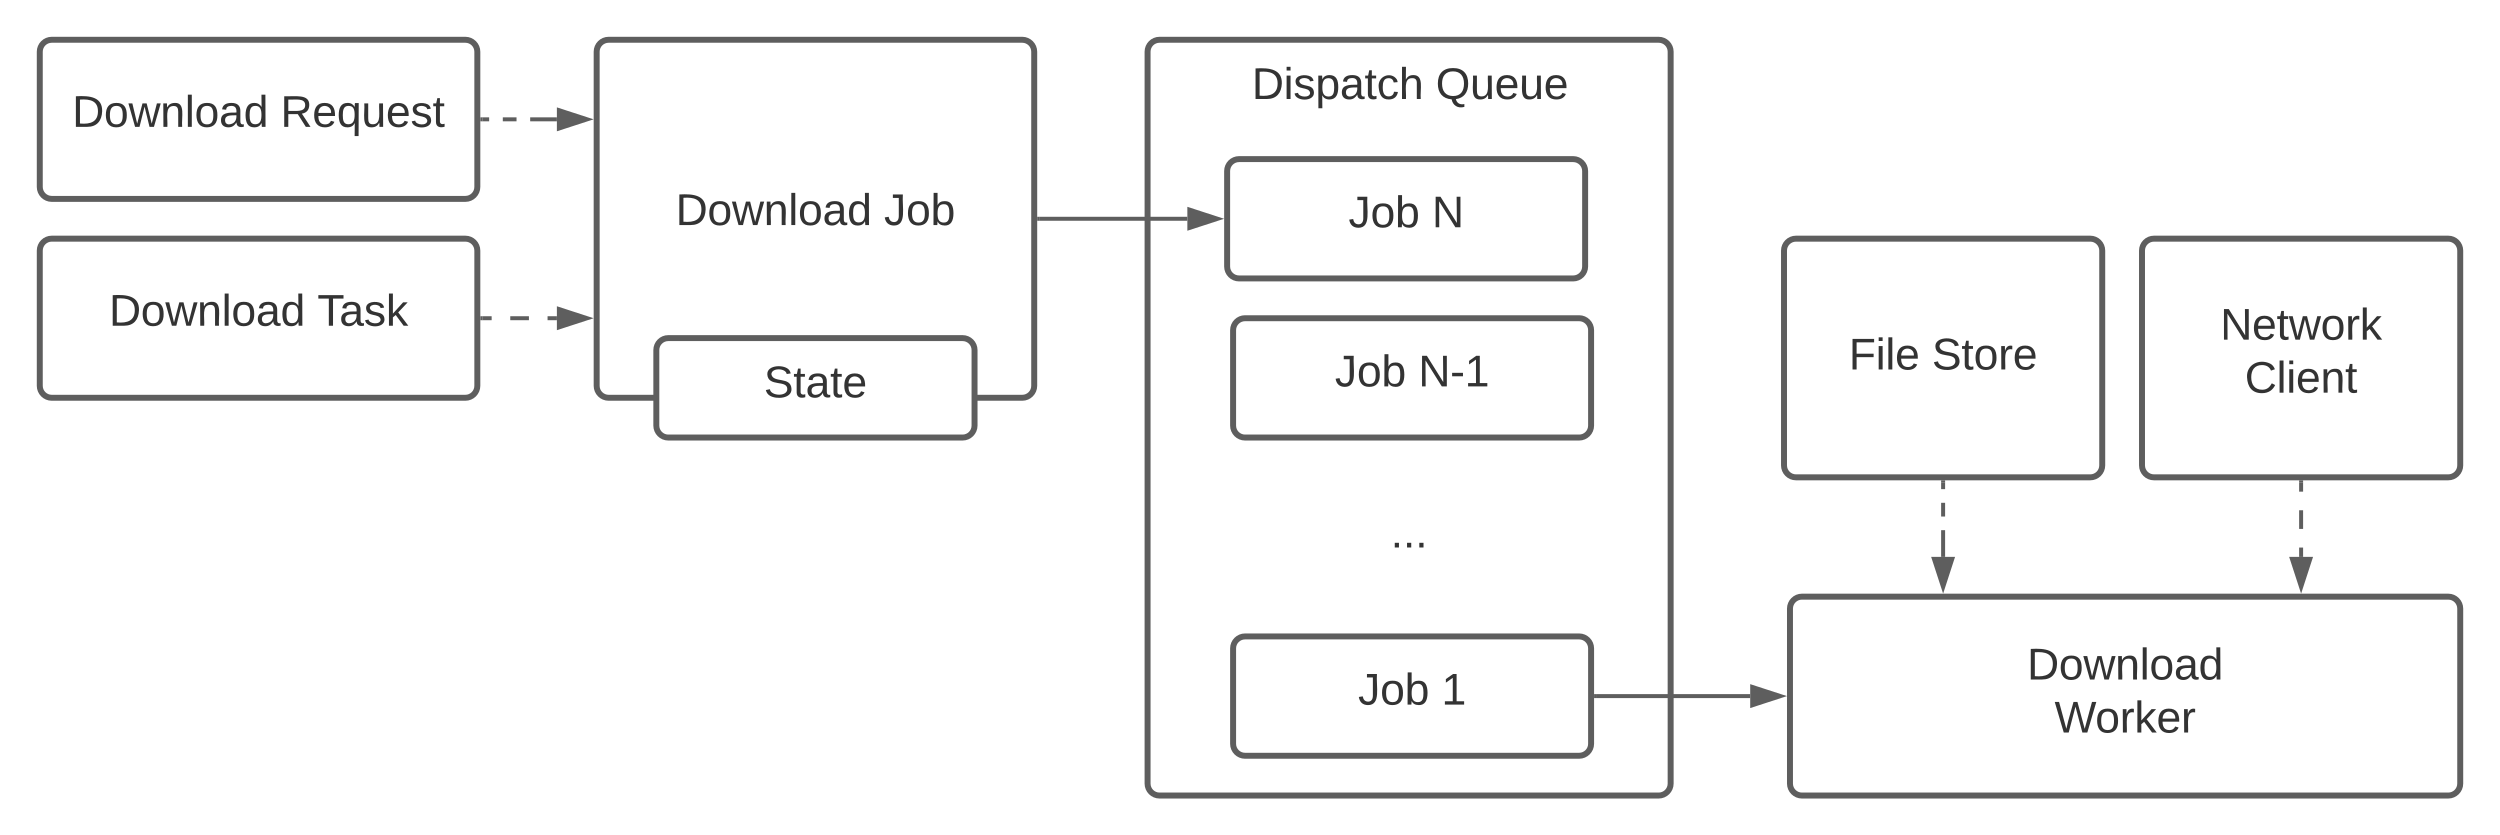 <svg xmlns="http://www.w3.org/2000/svg" xmlns:xlink="http://www.w3.org/1999/xlink" xmlns:lucid="lucid" width="1257" height="420"><g transform="translate(0 0)" lucid:page-tab-id=".fNqbHOQF85Y"><path d="M0 0h1760v1360H0z" fill="#fff"/><path d="M20 26c0-3.3 2.7-6 6-6h208c3.3 0 6 2.7 6 6v68c0 3.3-2.7 6-6 6H26c-3.3 0-6-2.7-6-6z" stroke="#5e5e5e" stroke-width="3" fill="#fff"/><use xlink:href="#a" transform="matrix(1,0,0,1,32,32) translate(4.296 31.778)"/><use xlink:href="#b" transform="matrix(1,0,0,1,32,32) translate(109.049 31.778)"/><path d="M20 126c0-3.3 2.7-6 6-6h208c3.3 0 6 2.7 6 6v68c0 3.3-2.7 6-6 6H26c-3.3 0-6-2.7-6-6z" stroke="#5e5e5e" stroke-width="3" fill="#fff"/><use xlink:href="#a" transform="matrix(1,0,0,1,32,132) translate(22.815 31.778)"/><use xlink:href="#c" transform="matrix(1,0,0,1,32,132) translate(127.568 31.778)"/><path d="M242.5 60h3.44m6.87 0h6.9m6.86 0H280" stroke="#5e5e5e" stroke-width="2" fill="none"/><path d="M242.53 61h-1.03v-2h1.03" fill="#5e5e5e"/><path d="M295.26 60L281 64.64v-9.28z" stroke="#5e5e5e" stroke-width="2" fill="#5e5e5e"/><path d="M242.5 160h4.7m9.36 0h9.38m9.37 0h4.7" stroke="#5e5e5e" stroke-width="2" fill="none"/><path d="M242.53 161h-1.03v-2h1.03" fill="#5e5e5e"/><path d="M295.26 160L281 164.64v-9.28z" stroke="#5e5e5e" stroke-width="2" fill="#5e5e5e"/><path d="M577 26c0-3.3 2.68-6 6-6h251c3.3 0 6 2.7 6 6v368c0 3.3-2.7 6-6 6H583c-3.32 0-6-2.7-6-6z" stroke="#5e5e5e" stroke-width="3" fill="#fff"/><use xlink:href="#d" transform="matrix(1,0,0,1,588.998,32) translate(40.432 17.778)"/><use xlink:href="#e" transform="matrix(1,0,0,1,588.998,32) translate(132.901 17.778)"/><path d="M617 86c0-3.3 2.68-6 6-6h168c3.3 0 6 2.7 6 6v48c0 3.3-2.7 6-6 6H623c-3.32 0-6-2.7-6-6z" stroke="#5e5e5e" stroke-width="3" fill="#fff"/><use xlink:href="#f" transform="matrix(1,0,0,1,628.998,92) translate(49.019 22.278)"/><use xlink:href="#g" transform="matrix(1,0,0,1,628.998,92) translate(90.994 22.278)"/><path d="M620 166c0-3.3 2.7-6 6-6h168c3.3 0 6 2.7 6 6v48c0 3.3-2.7 6-6 6H626c-3.3 0-6-2.7-6-6z" stroke="#5e5e5e" stroke-width="3" fill="#fff"/><use xlink:href="#f" transform="matrix(1,0,0,1,632,172) translate(39.173 22.278)"/><use xlink:href="#h" transform="matrix(1,0,0,1,632,172) translate(81.148 22.278)"/><path d="M620 326c0-3.3 2.7-6 6-6h168c3.3 0 6 2.7 6 6v48c0 3.3-2.7 6-6 6H626c-3.3 0-6-2.7-6-6z" stroke="#5e5e5e" stroke-width="3" fill="#fff"/><use xlink:href="#f" transform="matrix(1,0,0,1,632,332) translate(50.84 22.278)"/><use xlink:href="#i" transform="matrix(1,0,0,1,632,332) translate(92.815 22.278)"/><path d="M621.5 246c0-3.3 2.7-6 6-6h162c3.3 0 6 2.7 6 6v48c0 3.3-2.7 6-6 6h-162c-3.3 0-6-2.7-6-6z" stroke="#000" stroke-opacity="0" stroke-width="3" fill="#fff" fill-opacity="0"/><use xlink:href="#j" transform="matrix(1,0,0,1,626.501,245) translate(72.741 30.278)"/><path d="M522.5 110H597" stroke="#5e5e5e" stroke-width="2" fill="none"/><path d="M522.52 111h-1.02v-2h1.02" fill="#5e5e5e"/><path d="M612.26 110L598 114.64v-9.28z" stroke="#5e5e5e" stroke-width="2" fill="#5e5e5e"/><path d="M900 306c0-3.3 2.7-6 6-6h325c3.3 0 6 2.7 6 6v88c0 3.3-2.7 6-6 6H906c-3.3 0-6-2.7-6-6z" stroke="#5e5e5e" stroke-width="3" fill="#fff"/><use xlink:href="#k" transform="matrix(1,0,0,1,912,312) translate(107.21 29.653)"/><use xlink:href="#l" transform="matrix(1,0,0,1,912,312) translate(121.006 56.319)"/><path d="M880 350h-77.5" stroke="#5e5e5e" stroke-width="2" fill="none"/><path d="M895.26 350L881 354.64v-9.28z" stroke="#5e5e5e" stroke-width="2" fill="#5e5e5e"/><path d="M802.53 351h-1.03v-2h1.03" fill="#5e5e5e"/><path d="M300 26c0-3.3 2.7-6 6-6h208c3.3 0 6 2.7 6 6v168c0 3.3-2.7 6-6 6H306c-3.3 0-6-2.7-6-6z" stroke="#5e5e5e" stroke-width="3" fill="#fff"/><use xlink:href="#a" transform="matrix(1,0,0,1,311.999,32) translate(27.722 81.153)"/><use xlink:href="#m" transform="matrix(1,0,0,1,311.999,32) translate(132.475 81.153)"/><path d="M330 176c0-3.3 2.7-6 6-6h148c3.3 0 6 2.7 6 6v38c0 3.3-2.7 6-6 6H336c-3.3 0-6-2.7-6-6z" stroke="#5e5e5e" stroke-width="3" fill="#fff"/><use xlink:href="#n" transform="matrix(1,0,0,1,341.999,182) translate(42.074 17.778)"/><path d="M1077 126c0-3.3 2.7-6 6-6h148c3.3 0 6 2.7 6 6v108c0 3.3-2.7 6-6 6h-148c-3.3 0-6-2.7-6-6z" stroke="#5e5e5e" stroke-width="3" fill="#fff"/><use xlink:href="#o" transform="matrix(1,0,0,1,1088.999,132) translate(27.352 38.778)"/><use xlink:href="#p" transform="matrix(1,0,0,1,1088.999,132) translate(39.698 65.444)"/><path d="M897 126c0-3.3 2.7-6 6-6h148c3.3 0 6 2.7 6 6v108c0 3.3-2.7 6-6 6H903c-3.3 0-6-2.7-6-6z" stroke="#5e5e5e" stroke-width="3" fill="#fff"/><g><use xlink:href="#q" transform="matrix(1,0,0,1,908.999,132) translate(20.593 53.778)"/><use xlink:href="#r" transform="matrix(1,0,0,1,908.999,132) translate(62.383 53.778)"/></g><path d="M977 242.5v3.44m0 6.87v6.9m0 6.86V280" stroke="#5e5e5e" stroke-width="2" fill="none"/><path d="M978 242.53h-2v-1.03h2" fill="#5e5e5e"/><path d="M977 295.26L972.36 281h9.27z" stroke="#5e5e5e" stroke-width="2" fill="#5e5e5e"/><path d="M1157 242.5v4.7m0 9.36v9.38m0 9.37v4.7" stroke="#5e5e5e" stroke-width="2" fill="none"/><path d="M1158 242.53h-2v-1.03h2" fill="#5e5e5e"/><path d="M1157 295.26l-4.64-14.26h9.27z" stroke="#5e5e5e" stroke-width="2" fill="#5e5e5e"/><defs><path fill="#333" d="M30-248c118-7 216 8 213 122C240-48 200 0 122 0H30v-248zM63-27c89 8 146-16 146-99s-60-101-146-95v194" id="s"/><path fill="#333" d="M100-194c62-1 85 37 85 99 1 63-27 99-86 99S16-35 15-95c0-66 28-99 85-99zM99-20c44 1 53-31 53-75 0-43-8-75-51-75s-53 32-53 75 10 74 51 75" id="t"/><path fill="#333" d="M206 0h-36l-40-164L89 0H53L-1-190h32L70-26l43-164h34l41 164 42-164h31" id="u"/><path fill="#333" d="M117-194c89-4 53 116 60 194h-32v-121c0-31-8-49-39-48C34-167 62-67 57 0H25l-1-190h30c1 10-1 24 2 32 11-22 29-35 61-36" id="v"/><path fill="#333" d="M24 0v-261h32V0H24" id="w"/><path fill="#333" d="M141-36C126-15 110 5 73 4 37 3 15-17 15-53c-1-64 63-63 125-63 3-35-9-54-41-54-24 1-41 7-42 31l-33-3c5-37 33-52 76-52 45 0 72 20 72 64v82c-1 20 7 32 28 27v20c-31 9-61-2-59-35zM48-53c0 20 12 33 32 33 41-3 63-29 60-74-43 2-92-5-92 41" id="x"/><path fill="#333" d="M85-194c31 0 48 13 60 33l-1-100h32l1 261h-30c-2-10 0-23-3-31C134-8 116 4 85 4 32 4 16-35 15-94c0-66 23-100 70-100zm9 24c-40 0-46 34-46 75 0 40 6 74 45 74 42 0 51-32 51-76 0-42-9-74-50-73" id="y"/><g id="a"><use transform="matrix(0.062,0,0,0.062,0,0)" xlink:href="#s"/><use transform="matrix(0.062,0,0,0.062,15.988,0)" xlink:href="#t"/><use transform="matrix(0.062,0,0,0.062,28.333,0)" xlink:href="#u"/><use transform="matrix(0.062,0,0,0.062,44.321,0)" xlink:href="#v"/><use transform="matrix(0.062,0,0,0.062,56.667,0)" xlink:href="#w"/><use transform="matrix(0.062,0,0,0.062,61.543,0)" xlink:href="#t"/><use transform="matrix(0.062,0,0,0.062,73.889,0)" xlink:href="#x"/><use transform="matrix(0.062,0,0,0.062,86.235,0)" xlink:href="#y"/></g><path fill="#333" d="M233-177c-1 41-23 64-60 70L243 0h-38l-65-103H63V0H30v-248c88 3 205-21 203 71zM63-129c60-2 137 13 137-47 0-61-80-42-137-45v92" id="z"/><path fill="#333" d="M100-194c63 0 86 42 84 106H49c0 40 14 67 53 68 26 1 43-12 49-29l28 8c-11 28-37 45-77 45C44 4 14-33 15-96c1-61 26-98 85-98zm52 81c6-60-76-77-97-28-3 7-6 17-6 28h103" id="A"/><path fill="#333" d="M145-31C134-9 116 4 85 4 32 4 16-35 15-94c0-59 17-99 70-100 32-1 48 14 60 33 0-11-1-24 2-32h30l-1 268h-32zM93-21c41 0 51-33 51-76s-8-73-50-73c-40 0-46 35-46 75s5 74 45 74" id="B"/><path fill="#333" d="M84 4C-5 8 30-112 23-190h32v120c0 31 7 50 39 49 72-2 45-101 50-169h31l1 190h-30c-1-10 1-25-2-33-11 22-28 36-60 37" id="C"/><path fill="#333" d="M135-143c-3-34-86-38-87 0 15 53 115 12 119 90S17 21 10-45l28-5c4 36 97 45 98 0-10-56-113-15-118-90-4-57 82-63 122-42 12 7 21 19 24 35" id="D"/><path fill="#333" d="M59-47c-2 24 18 29 38 22v24C64 9 27 4 27-40v-127H5v-23h24l9-43h21v43h35v23H59v120" id="E"/><g id="b"><use transform="matrix(0.062,0,0,0.062,0,0)" xlink:href="#z"/><use transform="matrix(0.062,0,0,0.062,15.988,0)" xlink:href="#A"/><use transform="matrix(0.062,0,0,0.062,28.333,0)" xlink:href="#B"/><use transform="matrix(0.062,0,0,0.062,40.679,0)" xlink:href="#C"/><use transform="matrix(0.062,0,0,0.062,53.025,0)" xlink:href="#A"/><use transform="matrix(0.062,0,0,0.062,65.37,0)" xlink:href="#D"/><use transform="matrix(0.062,0,0,0.062,76.481,0)" xlink:href="#E"/></g><path fill="#333" d="M127-220V0H93v-220H8v-28h204v28h-85" id="F"/><path fill="#333" d="M143 0L79-87 56-68V0H24v-261h32v163l83-92h37l-77 82L181 0h-38" id="G"/><g id="c"><use transform="matrix(0.062,0,0,0.062,0,0)" xlink:href="#F"/><use transform="matrix(0.062,0,0,0.062,11.049,0)" xlink:href="#x"/><use transform="matrix(0.062,0,0,0.062,23.395,0)" xlink:href="#D"/><use transform="matrix(0.062,0,0,0.062,34.506,0)" xlink:href="#G"/></g><path fill="#333" d="M24-231v-30h32v30H24zM24 0v-190h32V0H24" id="H"/><path fill="#333" d="M115-194c55 1 70 41 70 98S169 2 115 4C84 4 66-9 55-30l1 105H24l-1-265h31l2 30c10-21 28-34 59-34zm-8 174c40 0 45-34 45-75s-6-73-45-74c-42 0-51 32-51 76 0 43 10 73 51 73" id="I"/><path fill="#333" d="M96-169c-40 0-48 33-48 73s9 75 48 75c24 0 41-14 43-38l32 2c-6 37-31 61-74 61-59 0-76-41-82-99-10-93 101-131 147-64 4 7 5 14 7 22l-32 3c-4-21-16-35-41-35" id="J"/><path fill="#333" d="M106-169C34-169 62-67 57 0H25v-261h32l-1 103c12-21 28-36 61-36 89 0 53 116 60 194h-32v-121c2-32-8-49-39-48" id="K"/><g id="d"><use transform="matrix(0.062,0,0,0.062,0,0)" xlink:href="#s"/><use transform="matrix(0.062,0,0,0.062,15.988,0)" xlink:href="#H"/><use transform="matrix(0.062,0,0,0.062,20.864,0)" xlink:href="#D"/><use transform="matrix(0.062,0,0,0.062,31.975,0)" xlink:href="#I"/><use transform="matrix(0.062,0,0,0.062,44.321,0)" xlink:href="#x"/><use transform="matrix(0.062,0,0,0.062,56.667,0)" xlink:href="#E"/><use transform="matrix(0.062,0,0,0.062,62.84,0)" xlink:href="#J"/><use transform="matrix(0.062,0,0,0.062,73.951,0)" xlink:href="#K"/></g><path fill="#333" d="M140-251c81 0 123 46 123 126C263-53 228-8 163 1c7 30 30 48 69 40v23c-55 16-95-15-103-61C56-3 17-48 17-125c0-80 42-126 123-126zm0 227c63 0 89-41 89-101s-29-99-89-99c-61 0-89 39-89 99S79-25 140-24" id="L"/><g id="e"><use transform="matrix(0.062,0,0,0.062,0,0)" xlink:href="#L"/><use transform="matrix(0.062,0,0,0.062,17.284,0)" xlink:href="#C"/><use transform="matrix(0.062,0,0,0.062,29.63,0)" xlink:href="#A"/><use transform="matrix(0.062,0,0,0.062,41.975,0)" xlink:href="#C"/><use transform="matrix(0.062,0,0,0.062,54.321,0)" xlink:href="#A"/></g><path fill="#333" d="M153-248C145-148 188 4 80 4 36 3 13-21 6-62l32-5c4 25 16 42 43 43 27 0 39-20 39-49v-147H72v-28h81" id="M"/><path fill="#333" d="M115-194c53 0 69 39 70 98 0 66-23 100-70 100C84 3 66-7 56-30L54 0H23l1-261h32v101c10-23 28-34 59-34zm-8 174c40 0 45-34 45-75 0-40-5-75-45-74-42 0-51 32-51 76 0 43 10 73 51 73" id="N"/><g id="f"><use transform="matrix(0.062,0,0,0.062,0,0)" xlink:href="#M"/><use transform="matrix(0.062,0,0,0.062,11.111,0)" xlink:href="#t"/><use transform="matrix(0.062,0,0,0.062,23.457,0)" xlink:href="#N"/></g><path fill="#333" d="M190 0L58-211 59 0H30v-248h39L202-35l-2-213h31V0h-41" id="O"/><use transform="matrix(0.062,0,0,0.062,0,0)" xlink:href="#O" id="g"/><path fill="#333" d="M16-82v-28h88v28H16" id="P"/><path fill="#333" d="M27 0v-27h64v-190l-56 39v-29l58-41h29v221h61V0H27" id="Q"/><g id="h"><use transform="matrix(0.062,0,0,0.062,0,0)" xlink:href="#O"/><use transform="matrix(0.062,0,0,0.062,15.988,0)" xlink:href="#P"/><use transform="matrix(0.062,0,0,0.062,23.333,0)" xlink:href="#Q"/></g><use transform="matrix(0.062,0,0,0.062,0,0)" xlink:href="#Q" id="i"/><path fill="#333" d="M33 0v-38h34V0H33" id="R"/><g id="j"><use transform="matrix(0.062,0,0,0.062,0,0)" xlink:href="#R"/><use transform="matrix(0.062,0,0,0.062,6.173,0)" xlink:href="#R"/><use transform="matrix(0.062,0,0,0.062,12.346,0)" xlink:href="#R"/></g><g id="k"><use transform="matrix(0.062,0,0,0.062,0,0)" xlink:href="#s"/><use transform="matrix(0.062,0,0,0.062,15.988,0)" xlink:href="#t"/><use transform="matrix(0.062,0,0,0.062,28.333,0)" xlink:href="#u"/><use transform="matrix(0.062,0,0,0.062,44.321,0)" xlink:href="#v"/><use transform="matrix(0.062,0,0,0.062,56.667,0)" xlink:href="#w"/><use transform="matrix(0.062,0,0,0.062,61.543,0)" xlink:href="#t"/><use transform="matrix(0.062,0,0,0.062,73.889,0)" xlink:href="#x"/><use transform="matrix(0.062,0,0,0.062,86.235,0)" xlink:href="#y"/></g><path fill="#333" d="M266 0h-40l-56-210L115 0H75L2-248h35L96-30l15-64 43-154h32l59 218 59-218h35" id="S"/><path fill="#333" d="M114-163C36-179 61-72 57 0H25l-1-190h30c1 12-1 29 2 39 6-27 23-49 58-41v29" id="T"/><g id="l"><use transform="matrix(0.062,0,0,0.062,0,0)" xlink:href="#S"/><use transform="matrix(0.062,0,0,0.062,20.494,0)" xlink:href="#t"/><use transform="matrix(0.062,0,0,0.062,32.84,0)" xlink:href="#T"/><use transform="matrix(0.062,0,0,0.062,40.185,0)" xlink:href="#G"/><use transform="matrix(0.062,0,0,0.062,51.296,0)" xlink:href="#A"/><use transform="matrix(0.062,0,0,0.062,63.642,0)" xlink:href="#T"/></g><g id="m"><use transform="matrix(0.062,0,0,0.062,0,0)" xlink:href="#M"/><use transform="matrix(0.062,0,0,0.062,11.111,0)" xlink:href="#t"/><use transform="matrix(0.062,0,0,0.062,23.457,0)" xlink:href="#N"/></g><path fill="#333" d="M185-189c-5-48-123-54-124 2 14 75 158 14 163 119 3 78-121 87-175 55-17-10-28-26-33-46l33-7c5 56 141 63 141-1 0-78-155-14-162-118-5-82 145-84 179-34 5 7 8 16 11 25" id="U"/><g id="n"><use transform="matrix(0.062,0,0,0.062,0,0)" xlink:href="#U"/><use transform="matrix(0.062,0,0,0.062,14.815,0)" xlink:href="#E"/><use transform="matrix(0.062,0,0,0.062,20.988,0)" xlink:href="#x"/><use transform="matrix(0.062,0,0,0.062,33.333,0)" xlink:href="#E"/><use transform="matrix(0.062,0,0,0.062,39.506,0)" xlink:href="#A"/></g><g id="o"><use transform="matrix(0.062,0,0,0.062,0,0)" xlink:href="#O"/><use transform="matrix(0.062,0,0,0.062,15.988,0)" xlink:href="#A"/><use transform="matrix(0.062,0,0,0.062,28.333,0)" xlink:href="#E"/><use transform="matrix(0.062,0,0,0.062,34.506,0)" xlink:href="#u"/><use transform="matrix(0.062,0,0,0.062,50.494,0)" xlink:href="#t"/><use transform="matrix(0.062,0,0,0.062,62.84,0)" xlink:href="#T"/><use transform="matrix(0.062,0,0,0.062,70.185,0)" xlink:href="#G"/></g><path fill="#333" d="M212-179c-10-28-35-45-73-45-59 0-87 40-87 99 0 60 29 101 89 101 43 0 62-24 78-52l27 14C228-24 195 4 139 4 59 4 22-46 18-125c-6-104 99-153 187-111 19 9 31 26 39 46" id="V"/><g id="p"><use transform="matrix(0.062,0,0,0.062,0,0)" xlink:href="#V"/><use transform="matrix(0.062,0,0,0.062,15.988,0)" xlink:href="#w"/><use transform="matrix(0.062,0,0,0.062,20.864,0)" xlink:href="#H"/><use transform="matrix(0.062,0,0,0.062,25.741,0)" xlink:href="#A"/><use transform="matrix(0.062,0,0,0.062,38.086,0)" xlink:href="#v"/><use transform="matrix(0.062,0,0,0.062,50.432,0)" xlink:href="#E"/></g><path fill="#333" d="M63-220v92h138v28H63V0H30v-248h175v28H63" id="W"/><g id="q"><use transform="matrix(0.062,0,0,0.062,0,0)" xlink:href="#W"/><use transform="matrix(0.062,0,0,0.062,13.519,0)" xlink:href="#H"/><use transform="matrix(0.062,0,0,0.062,18.395,0)" xlink:href="#w"/><use transform="matrix(0.062,0,0,0.062,23.272,0)" xlink:href="#A"/></g><g id="r"><use transform="matrix(0.062,0,0,0.062,0,0)" xlink:href="#U"/><use transform="matrix(0.062,0,0,0.062,14.815,0)" xlink:href="#E"/><use transform="matrix(0.062,0,0,0.062,20.988,0)" xlink:href="#t"/><use transform="matrix(0.062,0,0,0.062,33.333,0)" xlink:href="#T"/><use transform="matrix(0.062,0,0,0.062,40.679,0)" xlink:href="#A"/></g></defs></g></svg>
